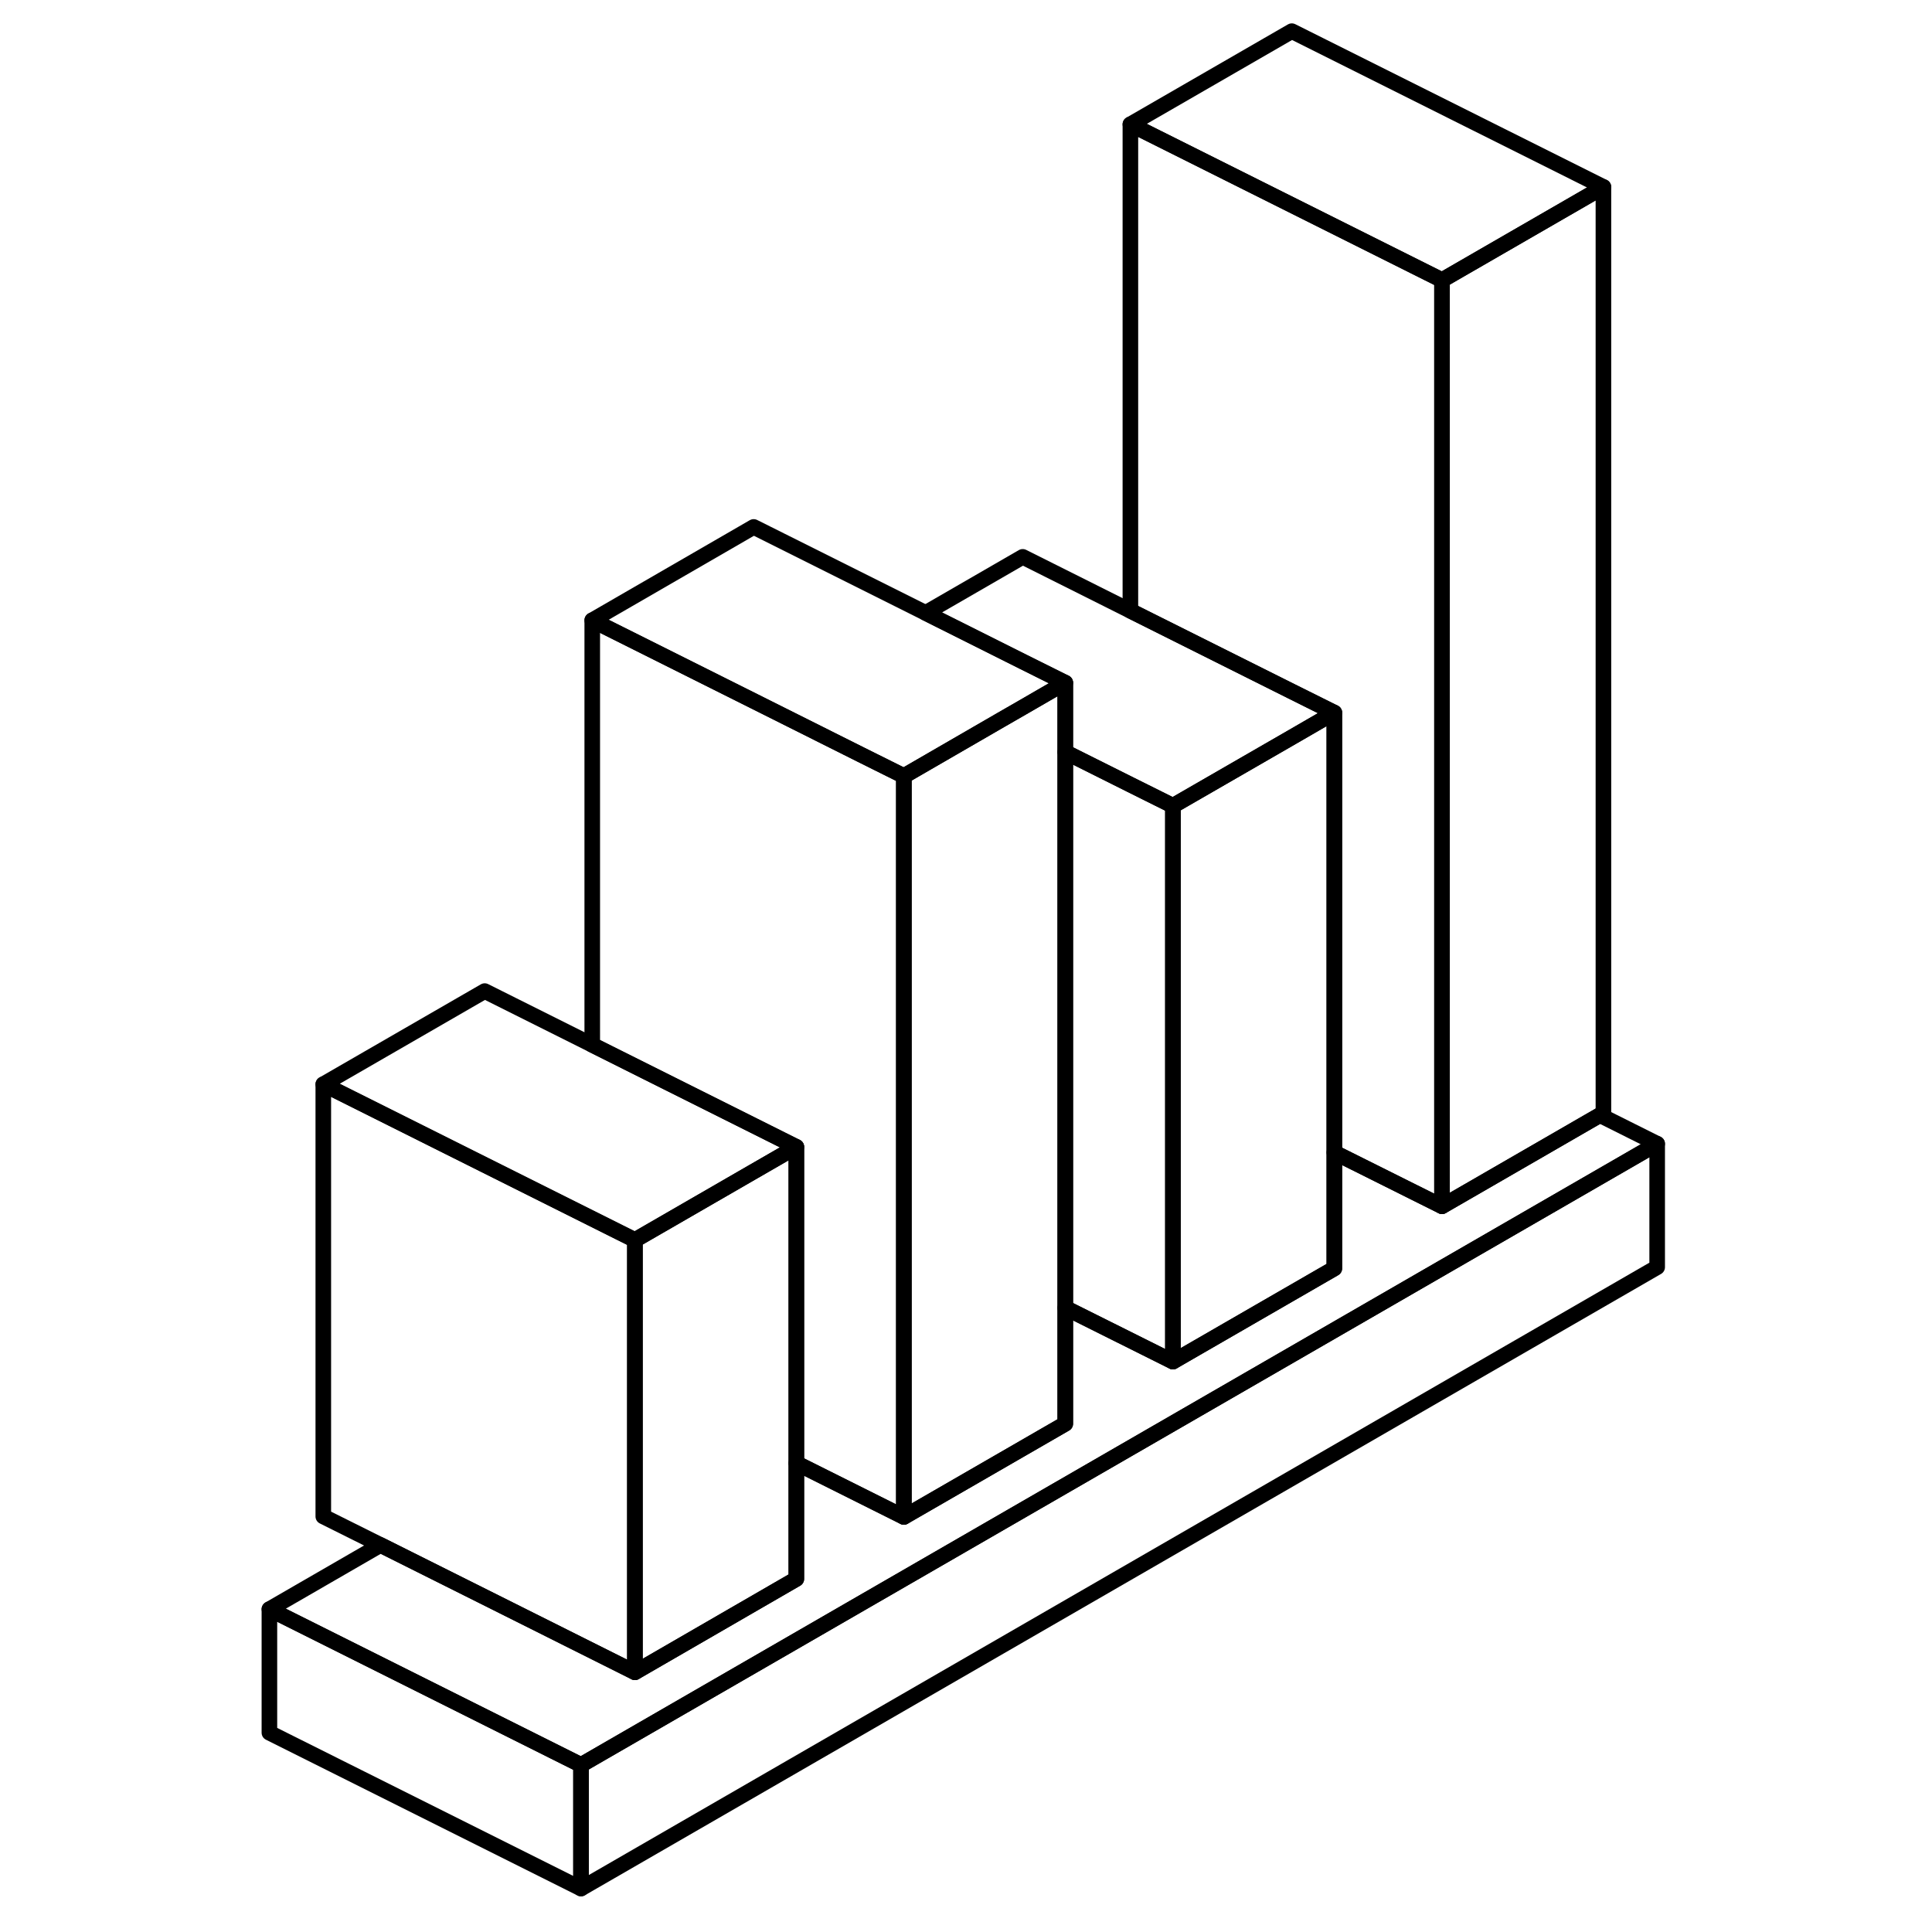 <svg width="48" height="48" viewBox="0 0 94 124" fill="none" xmlns="http://www.w3.org/2000/svg" stroke-width="1px"
     stroke-linecap="round" stroke-linejoin="round">
    <path d="M91.361 73.41V81.33L22.291 121.21V113.28L91.361 73.41Z" stroke="currentColor" stroke-linejoin="round"/>
    <path d="M87.911 12V71.44L87.681 71.57L77.551 77.42V17.98L87.911 12Z" stroke="currentColor" stroke-linejoin="round"/>
    <path d="M22.291 113.28V121.21L2.291 111.21V103.28L22.291 113.28Z" stroke="currentColor" stroke-linejoin="round"/>
    <path d="M25.75 79.59V107.33L16.78 102.84L9.42 99.16L5.75 97.33V69.59L16.11 74.77L23.01 78.22L25.75 79.59Z" stroke="currentColor" stroke-linejoin="round"/>
    <path d="M43.012 49.81V97.36L36.112 93.91V73.61L33.372 72.24L23.012 67.06V39.81L33.372 44.99L40.282 48.45L43.012 49.81Z" stroke="currentColor" stroke-linejoin="round"/>
    <path d="M36.11 73.61L33.37 75.19L25.75 79.59L23.01 78.22L16.11 74.77L5.75 69.59L16.11 63.61L23.01 67.06L33.37 72.24L36.11 73.61Z" stroke="currentColor" stroke-linejoin="round"/>
    <path d="M70.641 45.74V81.41L60.281 87.39V51.72L67.911 47.32L70.641 45.74Z" stroke="currentColor" stroke-linejoin="round"/>
    <path d="M53.372 43.82V91.38L43.012 97.36V49.81L49.252 46.2L50.642 45.4L53.372 43.82Z" stroke="currentColor" stroke-linejoin="round"/>
    <path d="M36.11 73.61V101.34L25.75 107.33V79.59L33.37 75.19L36.11 73.61Z" stroke="currentColor" stroke-linejoin="round"/>
    <path d="M91.361 73.41L22.291 113.28L2.291 103.28L9.421 99.16L16.781 102.84L25.751 107.33L36.111 101.34V93.91L43.011 97.36L53.371 91.38V83.94L60.281 87.39L70.641 81.41V73.97L77.551 77.42L87.681 71.57L91.361 73.41Z" stroke="currentColor" stroke-linejoin="round"/>
    <path d="M53.372 43.82L50.642 45.4L49.252 46.2L43.012 49.81L40.282 48.45L33.372 44.99L23.012 39.81L33.372 33.82L44.412 39.34L50.642 42.46L53.372 43.82Z" stroke="currentColor" stroke-linejoin="round"/>
    <path d="M70.64 45.74L67.91 47.32L60.28 51.72L57.55 50.36L53.37 48.27V43.82L50.64 42.46L44.41 39.34L50.64 35.74L57.55 39.2L67.91 44.38L70.64 45.74Z" stroke="currentColor" stroke-linejoin="round"/>
    <path d="M77.551 17.98V77.42L70.641 73.97V45.74L67.911 44.38L57.551 39.2V7.98L77.551 17.98Z" stroke="currentColor" stroke-linejoin="round"/>
    <path d="M60.281 51.72V87.39L53.371 83.94V48.27L57.551 50.36L60.281 51.72Z" stroke="currentColor" stroke-linejoin="round"/>
    <path d="M87.911 12L77.551 17.98L57.551 7.98L67.911 2L87.911 12Z" stroke="currentColor" stroke-linejoin="round"/>
</svg>
